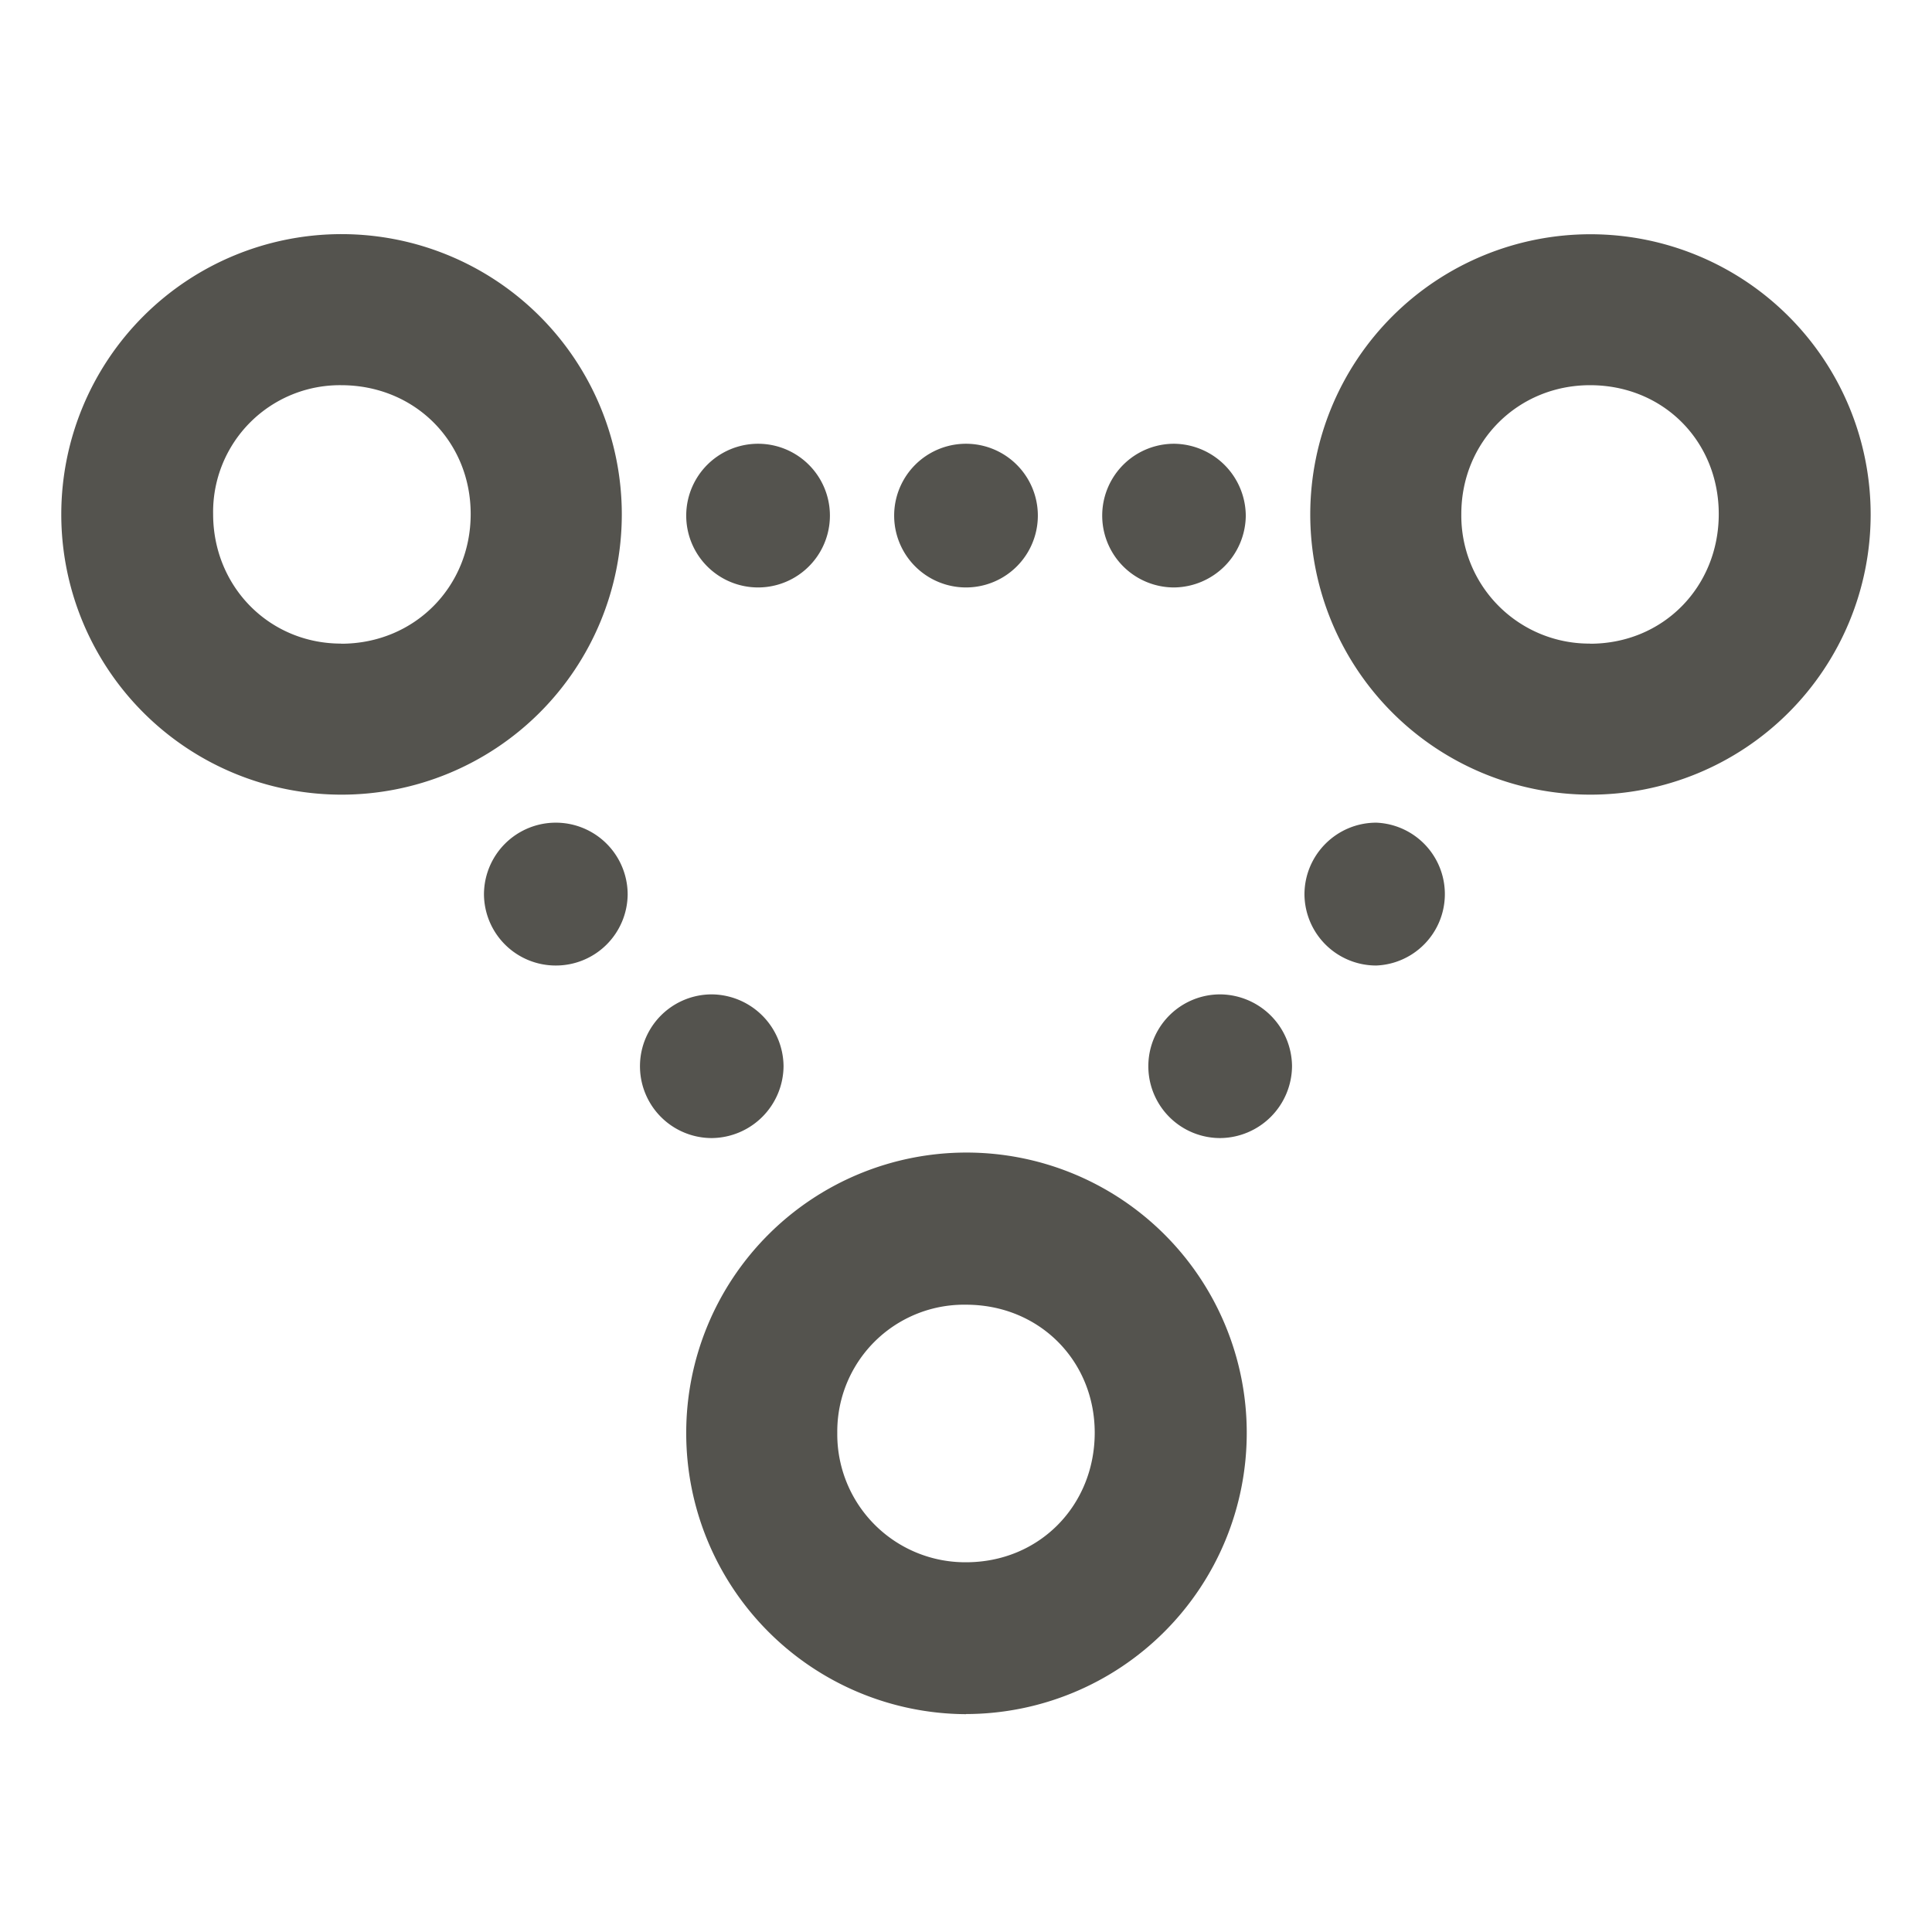 <svg role="graphics-symbol" viewBox="0 0 16 14" class="connections" style="width: 16px; height: 16px; display: block; fill: rgba(55, 53, 47, 0.85); flex-shrink: 0;"><g><path d="M2.825 5.581A2.32 2.32 0 112.832.939a2.32 2.32 0 01-.007 4.642zm10.343 0A2.32 2.32 0 1113.175.94a2.32 2.32 0 01-.007 4.641zM2.825 4.331c.609 0 1.073-.473 1.073-1.074 0-.602-.464-1.067-1.073-1.067a1.05 1.05 0 00-1.06 1.067c0 .601.465 1.073 1.06 1.073zm10.343 0c.608 0 1.066-.473 1.066-1.074 0-.602-.458-1.067-1.066-1.067-.595 0-1.066.465-1.066 1.067a1.06 1.06 0 001.066 1.073zm-6.89-.466a.595.595 0 110-1.19.595.595 0 010 1.19zm1.722 0a.595.595 0 110-1.19.595.595 0 010 1.19zm1.723 0a.595.595 0 010-1.19.6.6 0 01.594.596.6.6 0 01-.594.594zm1.675 3.131a.594.594 0 01-.595-.588c0-.328.266-.595.595-.595a.592.592 0 010 1.183zm-6.795 0a.594.594 0 01-.595-.588.595.595 0 011.19 0 .594.594 0 01-.595.588zm5.502 1.429a.595.595 0 010-1.19.6.6 0 01.595.595.6.6 0 01-.595.595zm-4.21 0a.595.595 0 010-1.19.6.6 0 01.594.595.6.6 0 01-.594.595zM8 13.196a2.327 2.327 0 01-2.317-2.33 2.32 2.32 0 014.642 0A2.328 2.328 0 018 13.195zm0-1.258c.608 0 1.066-.471 1.066-1.073 0-.595-.458-1.06-1.066-1.06a1.05 1.05 0 00-1.066 1.06A1.06 1.06 0 008 11.938z"></path></g></svg>